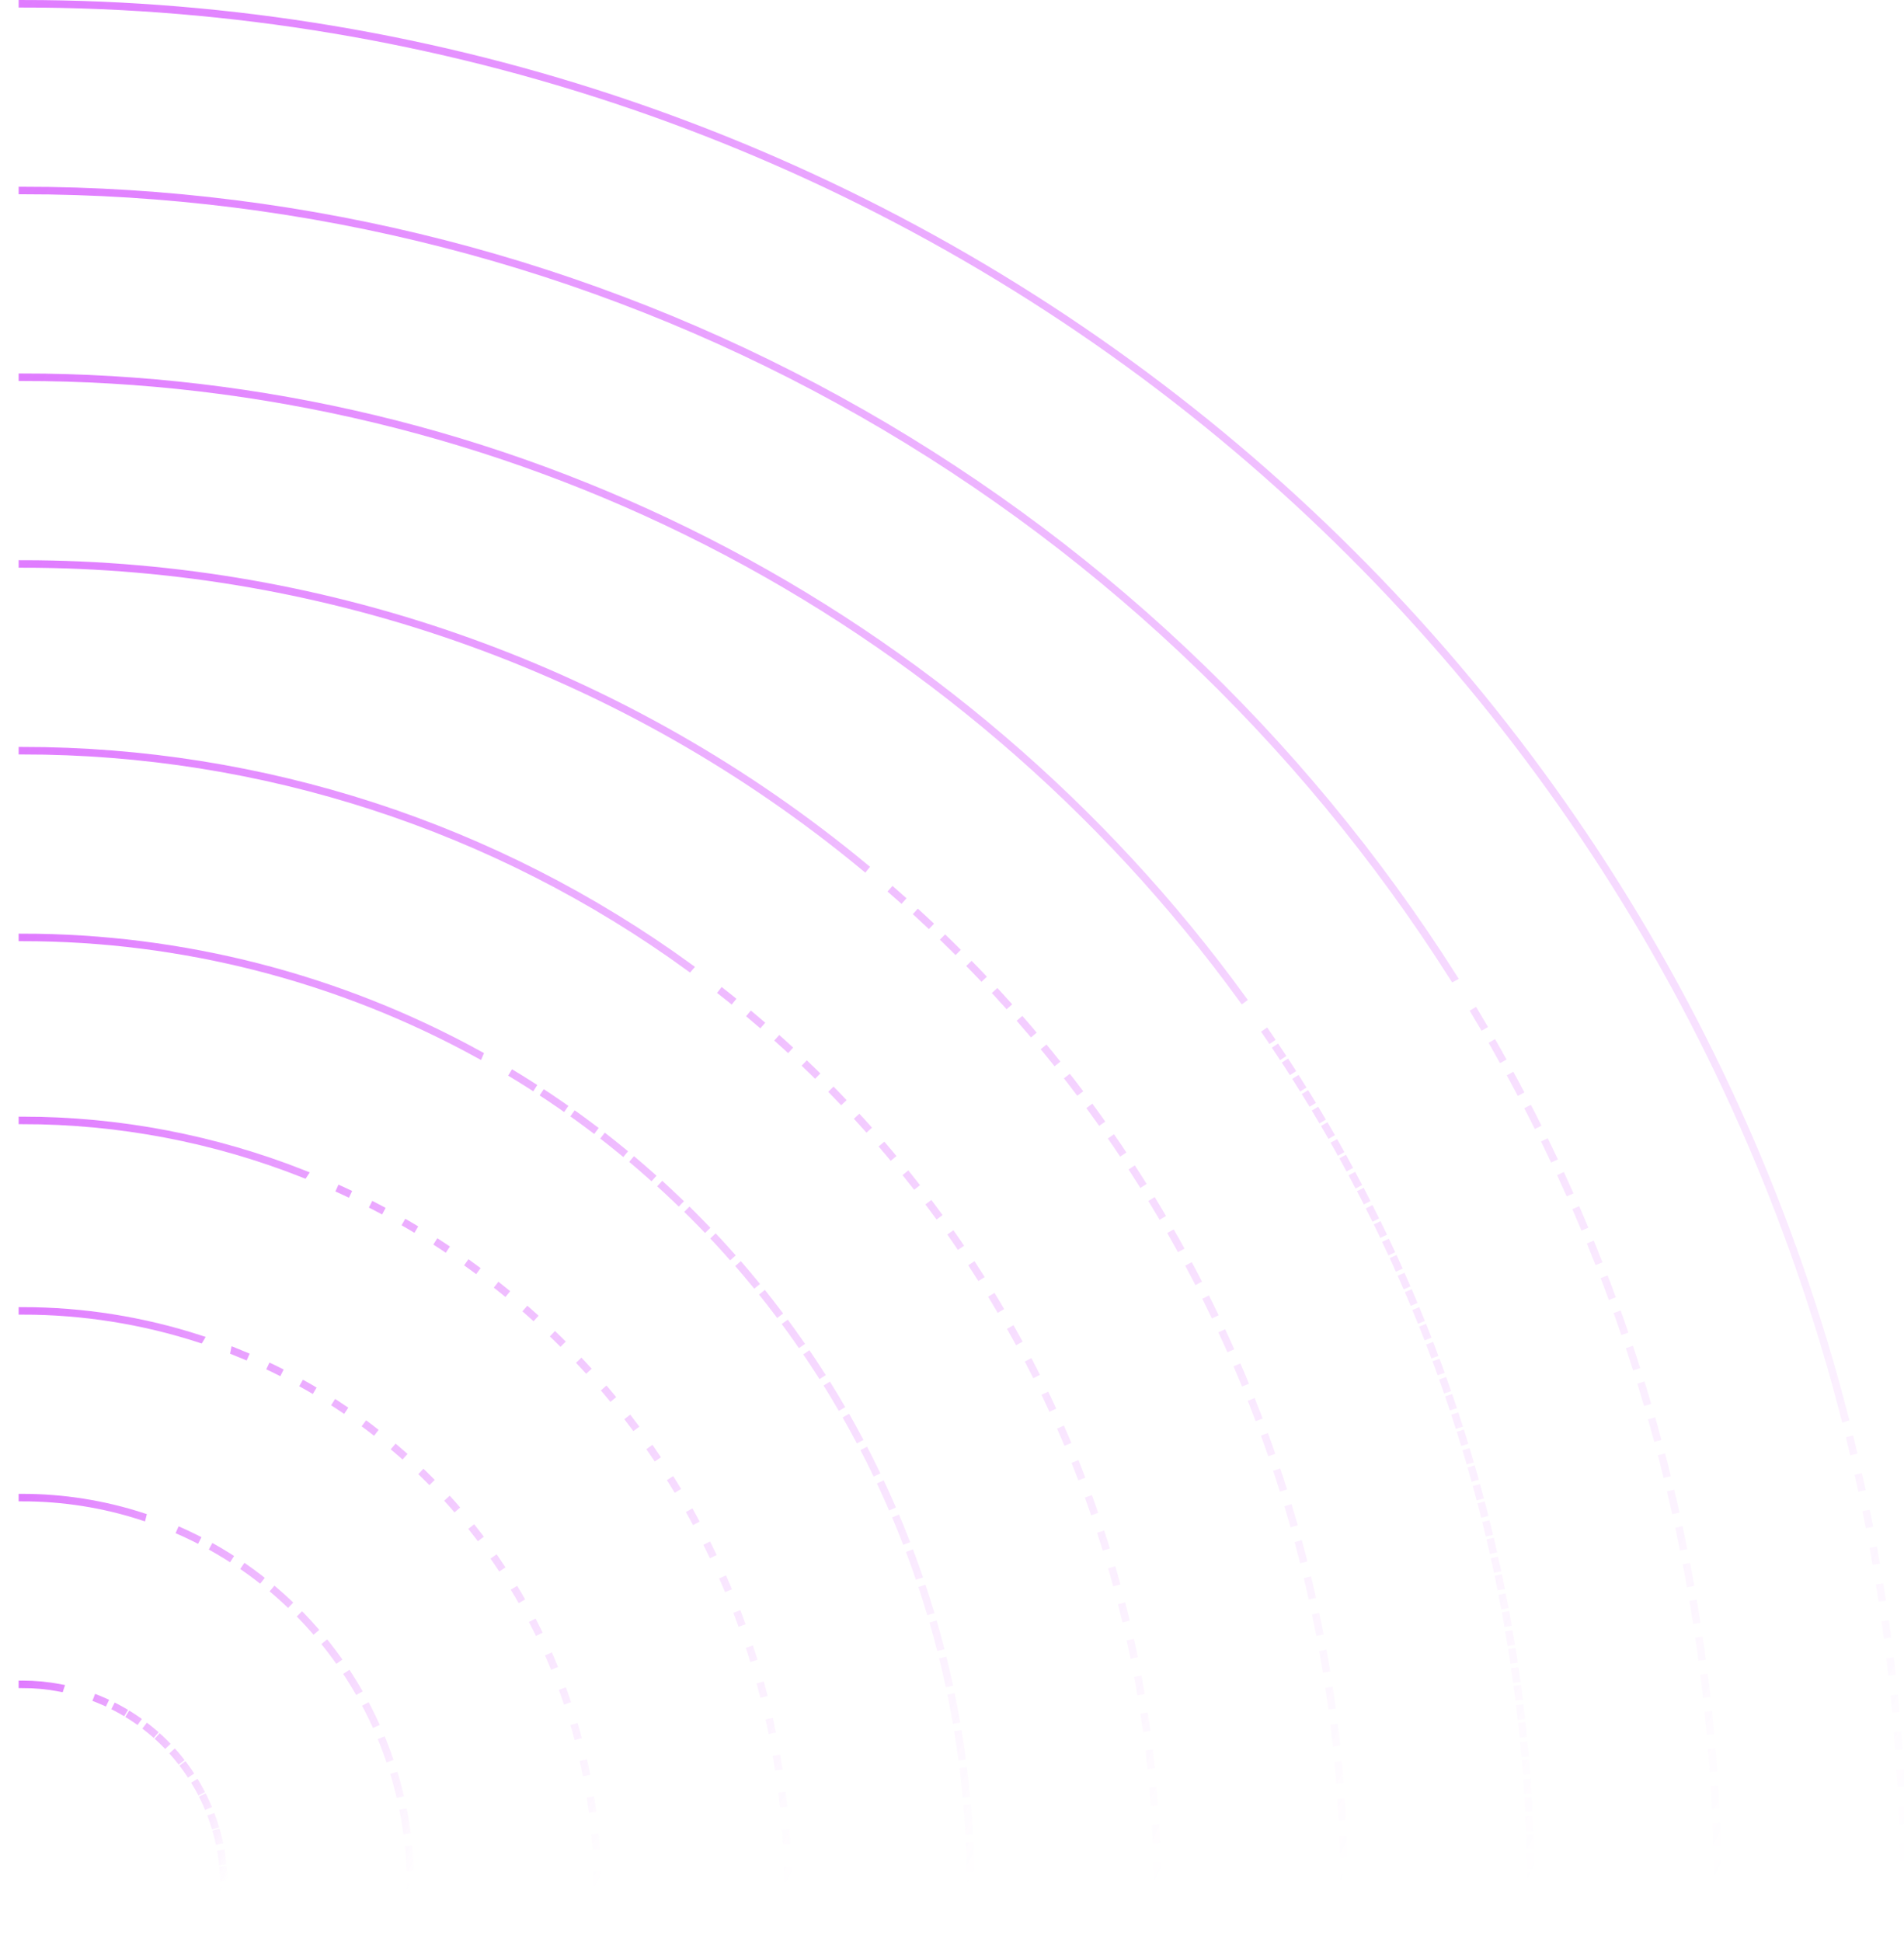 <svg width="510" height="520" viewBox="0 0 510 520" fill="none" xmlns="http://www.w3.org/2000/svg">
<g clip-path="url(#clip0_743_3012)">
<path d="M495.645 385.569C511.329 449.87 514.194 516.631 504.077 582.039C493.96 647.447 471.059 710.223 436.682 766.781C402.304 823.339 357.124 872.572 303.719 911.669C250.315 950.766 189.732 978.961 125.431 994.645L125.428 994.632C189.727 978.948 250.308 950.754 303.711 911.658C357.114 872.562 402.294 823.33 436.67 766.774C471.047 710.217 493.947 647.444 504.064 582.037C514.181 516.63 511.315 449.871 495.632 385.572L495.645 385.569Z" stroke="url(#paint0_linear_743_3012)" stroke-width="2" stroke-dasharray="4 6"/>
<path d="M394.517 270.116C425.363 321.137 445.857 377.734 454.829 436.675C463.802 495.616 461.077 555.747 446.811 613.635C432.545 671.524 407.016 726.035 371.683 774.057C336.35 822.079 291.904 862.672 240.884 893.517L240.877 893.507C291.897 862.662 336.341 822.071 371.673 774.05C407.006 726.029 432.533 671.519 446.799 613.633C461.065 555.746 463.79 495.616 454.817 436.677C445.845 377.737 425.351 321.142 394.507 270.123L394.517 270.116Z" stroke="url(#paint1_linear_743_3012)" stroke-width="2" stroke-dasharray="4 6"/>
<path d="M338.61 275.682C368.724 319.361 389.941 368.544 401.048 420.423C412.155 472.301 412.934 525.859 403.343 578.039C393.751 630.219 373.976 679.998 345.146 724.536C316.316 769.073 278.997 807.496 235.318 837.61L235.311 837.601C278.989 807.488 316.308 769.066 345.137 724.53C373.966 679.994 393.741 630.215 403.332 578.037C412.924 525.858 412.144 472.302 401.037 420.425C389.93 368.548 368.715 319.366 338.601 275.689L338.61 275.682Z" stroke="url(#paint2_linear_743_3012)" stroke-width="2" stroke-dasharray="4 6"/>
<path d="M239.15 238.623C274.132 269.24 302.74 306.448 323.341 348.122C343.943 389.796 356.134 435.12 359.219 481.505C362.305 527.89 356.224 574.429 341.323 618.465C326.423 662.5 302.995 703.169 272.377 738.15L272.37 738.144C302.987 703.164 326.414 662.496 341.314 618.462C356.214 574.428 362.295 527.89 359.21 481.506C356.125 435.121 343.934 389.799 323.333 348.126C302.732 306.454 274.124 269.247 239.144 238.63L239.15 238.623Z" stroke="url(#paint3_linear_743_3012)" stroke-width="2" stroke-dasharray="4 6"/>
<path d="M192.69 265.078C224.197 289.594 250.567 320.076 270.294 354.784C290.02 389.491 302.718 427.744 307.661 467.359C312.604 506.974 309.696 547.174 299.103 585.665C288.51 624.156 270.439 660.183 245.922 691.69L245.916 691.685C270.432 660.179 288.502 624.152 299.095 585.663C309.688 547.173 312.596 506.974 307.653 467.36C302.71 427.746 290.013 389.494 270.286 354.788C250.56 320.081 224.191 289.6 192.685 265.084L192.69 265.078Z" stroke="url(#paint4_linear_743_3012)" stroke-width="2" stroke-dasharray="4 6"/>
<path d="M136.627 287.164C165.234 304.318 190.182 326.939 210.046 353.735C229.911 380.53 244.303 410.976 252.401 443.334C260.499 475.692 262.144 509.328 257.243 542.322C252.342 575.315 240.99 607.021 223.836 635.627L223.83 635.624C240.984 607.018 252.335 575.314 257.236 542.321C262.137 509.328 260.492 475.693 252.394 443.336C244.296 410.979 229.905 380.534 210.041 353.739C190.177 326.944 165.23 304.324 136.624 287.17L136.627 287.164Z" stroke="url(#paint5_linear_743_3012)" stroke-width="2" stroke-dasharray="4 6"/>
<path d="M90.255 318.115C114.797 329.179 136.92 344.97 155.36 364.584C173.799 384.198 188.195 407.252 197.725 432.43C207.255 457.608 211.733 484.416 210.902 511.324C210.072 538.232 203.95 564.713 192.885 589.255L192.88 589.253C203.944 564.712 210.066 538.231 210.897 511.324C211.727 484.416 207.25 457.609 197.72 432.432C188.19 407.255 173.795 384.201 155.356 364.588C136.916 344.974 114.795 329.184 90.253 318.12L90.255 318.115Z" stroke="url(#paint6_linear_743_3012)" stroke-width="2" stroke-dasharray="4 6"/>
<path d="M62.773 361.847C81.572 369.302 98.719 380.388 113.234 394.47C127.749 408.552 139.348 425.355 147.369 443.92C155.39 462.485 159.676 482.448 159.982 502.669C160.288 522.89 156.609 542.974 149.153 561.773L149.149 561.772C156.605 542.973 160.284 522.89 159.978 502.669C159.672 482.449 155.386 462.486 147.365 443.922C139.344 425.357 127.746 408.555 113.231 394.473C98.716 380.391 81.57 369.306 62.772 361.851L62.773 361.847Z" stroke="url(#paint7_linear_743_3012)" stroke-width="2" stroke-dasharray="4 6"/>
<path d="M47.441 409.613C59.967 415.055 71.299 422.911 80.789 432.732C90.279 442.554 97.742 454.148 102.752 466.854C107.761 479.56 110.219 493.128 109.985 506.783C109.751 520.439 106.829 533.914 101.387 546.441L101.384 546.439C106.826 533.913 109.748 520.438 109.982 506.783C110.216 493.128 107.758 479.56 102.749 466.855C97.74 454.15 90.277 442.556 80.787 432.734C71.297 422.913 59.965 415.057 47.439 409.616L47.441 409.613Z" stroke="url(#paint8_linear_743_3012)" stroke-width="2" stroke-dasharray="4 6"/>
<path d="M25.116 454.497C31.748 457.007 37.821 460.799 42.988 465.656C48.154 470.514 52.314 476.341 55.228 482.806C58.143 489.271 59.755 496.246 59.974 503.334C60.193 510.422 59.014 517.484 56.503 524.116L56.502 524.115C59.012 517.483 60.192 510.422 59.973 503.334C59.754 496.246 58.141 489.271 55.227 482.806C52.312 476.342 48.153 470.515 42.987 465.657C37.82 460.8 31.747 457.008 25.115 454.498L25.116 454.497Z" stroke="url(#paint9_linear_743_3012)" stroke-width="2" stroke-dasharray="4 6"/>
<path d="M6 1C117.851 1 226.525 38.207 314.905 106.762C403.285 175.316 466.35 271.323 494.166 379.66L494.153 379.664C466.337 271.329 403.275 175.325 314.897 106.773C226.519 38.22 117.848 1.014 6 1.014L6 1Z" stroke="url(#paint10_linear_743_3012)" stroke-width="2"/>
<path d="M6 51C82.471 51 157.704 70.316 224.716 107.157C291.729 143.997 348.349 197.168 389.325 261.735L389.315 261.741C348.34 197.176 291.721 144.007 224.71 107.167C157.7 70.328 82.469 51.012 6 51.012L6 51Z" stroke="url(#paint11_linear_743_3012)" stroke-width="2"/>
<path d="M6 101C69.755 101 132.606 116.089 189.412 145.033C246.219 173.978 295.368 215.956 332.843 267.535L332.834 267.541C295.361 215.963 246.212 173.987 189.407 145.043C132.602 116.099 69.754 101.011 6 101.011L6 101Z" stroke="url(#paint12_linear_743_3012)" stroke-width="2"/>
<path d="M6 151C88.377 151 168.175 179.729 231.648 232.238L231.642 232.246C168.171 179.738 88.375 151.009 6 151.009L6 151Z" stroke="url(#paint13_linear_743_3012)" stroke-width="2"/>
<path d="M6 201C70.198 201 132.749 221.324 184.687 259.059L184.682 259.065C132.746 221.332 70.197 201.008 6 201.008L6 201Z" stroke="url(#paint14_linear_743_3012)" stroke-width="2"/>
<path d="M6 251C48.784 251 90.874 261.807 128.365 282.418L128.362 282.424C90.872 261.813 48.782 251.007 6 251.007L6 251Z" stroke="url(#paint15_linear_743_3012)" stroke-width="2"/>
<path d="M6 300C31.838 300 57.442 304.884 81.466 314.396L81.463 314.401C57.441 304.89 31.837 300.005 6 300.005L6 300Z" stroke="url(#paint16_linear_743_3012)" stroke-width="2"/>
<path d="M6 351C22.16 351 38.219 353.544 53.589 358.537L53.587 358.541C38.219 353.548 22.16 351.004 6 351.004L6 351Z" stroke="url(#paint17_linear_743_3012)" stroke-width="2"/>
<path d="M6 401C16.913 401 27.759 402.718 38.138 406.09L38.137 406.093C27.758 402.72 16.913 401.003 6 401.003L6 401Z" stroke="url(#paint18_linear_743_3012)" stroke-width="2"/>
<path d="M6 451C9.395 451 12.783 451.32 16.119 451.956L16.118 451.958C12.783 451.322 9.395 451.001 6 451.001L6 451Z" stroke="url(#paint19_linear_743_3012)" stroke-width="2"/>
</g>
<defs>
<linearGradient id="paint0_linear_743_3012" x1="-498" y1="1" x2="510" y2="505" gradientUnits="userSpaceOnUse">
<stop stop-color="#CB24FF"/>
<stop offset="1" stop-color="#CB24FF" stop-opacity="0"/>
</linearGradient>
<linearGradient id="paint1_linear_743_3012" x1="-448" y1="51" x2="460" y2="505" gradientUnits="userSpaceOnUse">
<stop stop-color="#CB24FF"/>
<stop offset="1" stop-color="#CB24FF" stop-opacity="0"/>
</linearGradient>
<linearGradient id="paint2_linear_743_3012" x1="-398" y1="101" x2="410" y2="505" gradientUnits="userSpaceOnUse">
<stop stop-color="#CB24FF"/>
<stop offset="1" stop-color="#CB24FF" stop-opacity="0"/>
</linearGradient>
<linearGradient id="paint3_linear_743_3012" x1="-348" y1="151" x2="360" y2="505" gradientUnits="userSpaceOnUse">
<stop stop-color="#CB24FF"/>
<stop offset="1" stop-color="#CB24FF" stop-opacity="0"/>
</linearGradient>
<linearGradient id="paint4_linear_743_3012" x1="-298" y1="201" x2="310" y2="505" gradientUnits="userSpaceOnUse">
<stop stop-color="#CB24FF"/>
<stop offset="1" stop-color="#CB24FF" stop-opacity="0"/>
</linearGradient>
<linearGradient id="paint5_linear_743_3012" x1="-248" y1="251" x2="260" y2="505" gradientUnits="userSpaceOnUse">
<stop stop-color="#CB24FF"/>
<stop offset="1" stop-color="#CB24FF" stop-opacity="0"/>
</linearGradient>
<linearGradient id="paint6_linear_743_3012" x1="-199" y1="300" x2="211" y2="505" gradientUnits="userSpaceOnUse">
<stop stop-color="#CB24FF"/>
<stop offset="1" stop-color="#CB24FF" stop-opacity="0"/>
</linearGradient>
<linearGradient id="paint7_linear_743_3012" x1="-148" y1="351" x2="160" y2="505" gradientUnits="userSpaceOnUse">
<stop stop-color="#CB24FF"/>
<stop offset="1" stop-color="#CB24FF" stop-opacity="0"/>
</linearGradient>
<linearGradient id="paint8_linear_743_3012" x1="-98" y1="401" x2="110" y2="505" gradientUnits="userSpaceOnUse">
<stop stop-color="#CB24FF"/>
<stop offset="1" stop-color="#CB24FF" stop-opacity="0"/>
</linearGradient>
<linearGradient id="paint9_linear_743_3012" x1="-48" y1="451" x2="60" y2="505" gradientUnits="userSpaceOnUse">
<stop stop-color="#CB24FF"/>
<stop offset="1" stop-color="#CB24FF" stop-opacity="0"/>
</linearGradient>
<linearGradient id="paint10_linear_743_3012" x1="-498" y1="1" x2="510" y2="505" gradientUnits="userSpaceOnUse">
<stop stop-color="#CB24FF"/>
<stop offset="1" stop-color="#CB24FF" stop-opacity="0"/>
</linearGradient>
<linearGradient id="paint11_linear_743_3012" x1="-448" y1="51" x2="460" y2="505" gradientUnits="userSpaceOnUse">
<stop stop-color="#CB24FF"/>
<stop offset="1" stop-color="#CB24FF" stop-opacity="0"/>
</linearGradient>
<linearGradient id="paint12_linear_743_3012" x1="-398" y1="101" x2="410" y2="505" gradientUnits="userSpaceOnUse">
<stop stop-color="#CB24FF"/>
<stop offset="1" stop-color="#CB24FF" stop-opacity="0"/>
</linearGradient>
<linearGradient id="paint13_linear_743_3012" x1="-348" y1="151" x2="360" y2="505" gradientUnits="userSpaceOnUse">
<stop stop-color="#CB24FF"/>
<stop offset="1" stop-color="#CB24FF" stop-opacity="0"/>
</linearGradient>
<linearGradient id="paint14_linear_743_3012" x1="-298" y1="201" x2="310" y2="505" gradientUnits="userSpaceOnUse">
<stop stop-color="#CB24FF"/>
<stop offset="1" stop-color="#CB24FF" stop-opacity="0"/>
</linearGradient>
<linearGradient id="paint15_linear_743_3012" x1="-248" y1="251" x2="260" y2="505" gradientUnits="userSpaceOnUse">
<stop stop-color="#CB24FF"/>
<stop offset="1" stop-color="#CB24FF" stop-opacity="0"/>
</linearGradient>
<linearGradient id="paint16_linear_743_3012" x1="-199" y1="300" x2="211" y2="505" gradientUnits="userSpaceOnUse">
<stop stop-color="#CB24FF"/>
<stop offset="1" stop-color="#CB24FF" stop-opacity="0"/>
</linearGradient>
<linearGradient id="paint17_linear_743_3012" x1="-148" y1="351" x2="160" y2="505" gradientUnits="userSpaceOnUse">
<stop stop-color="#CB24FF"/>
<stop offset="1" stop-color="#CB24FF" stop-opacity="0"/>
</linearGradient>
<linearGradient id="paint18_linear_743_3012" x1="-98" y1="401" x2="110" y2="505" gradientUnits="userSpaceOnUse">
<stop stop-color="#CB24FF"/>
<stop offset="1" stop-color="#CB24FF" stop-opacity="0"/>
</linearGradient>
<linearGradient id="paint19_linear_743_3012" x1="-48" y1="451" x2="60" y2="505" gradientUnits="userSpaceOnUse">
<stop stop-color="#CB24FF"/>
<stop offset="1" stop-color="#CB24FF" stop-opacity="0"/>
</linearGradient>
<clipPath id="clip0_743_3012">
<rect width="510" height="520" fill="white"/>
</clipPath>
</defs>
</svg>
